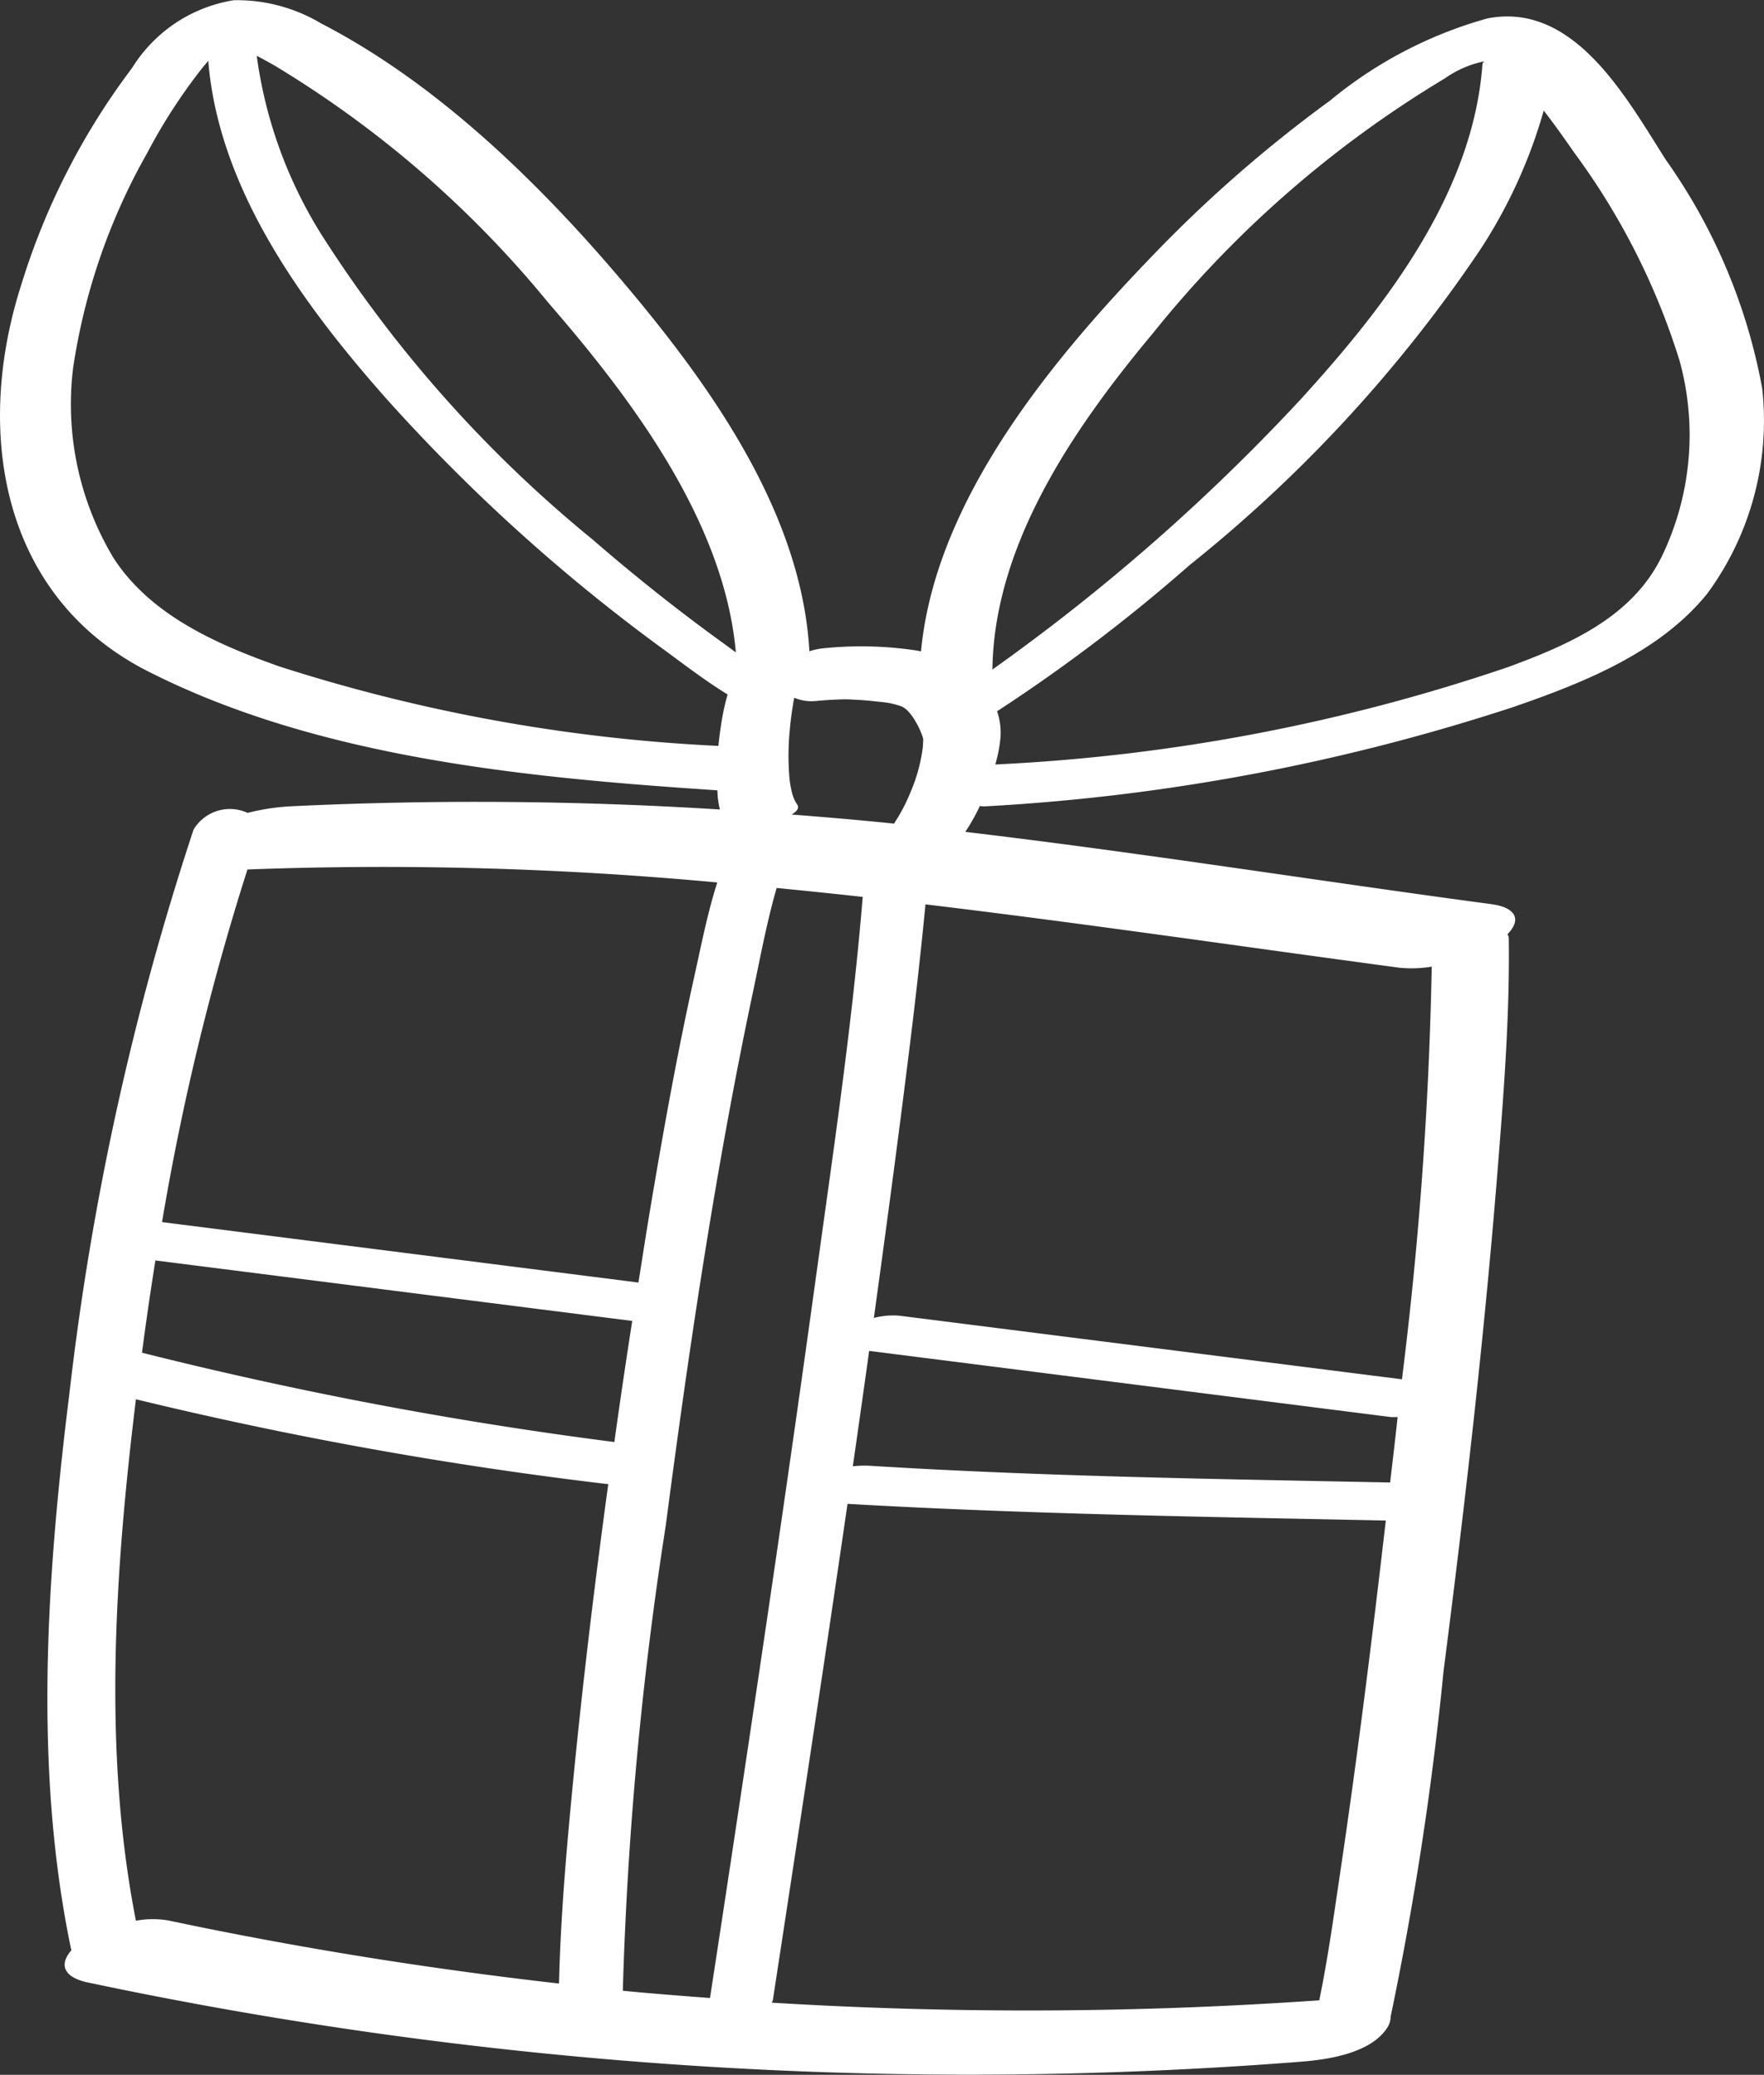 <svg xmlns="http://www.w3.org/2000/svg" width="59.246" height="69.69" viewBox="0 0 59.246 69.69">
  <rect x="0" y="0" width="59.246" height="69.69" fill="#333333" stroke="none"/>
  <path id="Pfad_3887" data-name="Pfad 3887" d="M641.657,286.049a19.249,19.249,0,0,0-3.235-7.674c-1.339-2.106-3.084-5.315-5.991-4.752a14.306,14.306,0,0,0-5.293,2.765,44.882,44.882,0,0,0-5.893,5.138c-3.391,3.507-7.357,8.241-7.84,13.359-.044-.008-.086-.021-.13-.027a12.37,12.37,0,0,0-3.144-.078,2.233,2.233,0,0,0-.475.1c-.248-4.468-3.105-8.61-5.87-11.939-2.9-3.493-6.449-7.041-10.528-9.149a5.524,5.524,0,0,0-2.933-.78,4.937,4.937,0,0,0-3.417,2.276,23.554,23.554,0,0,0-3.737,7.332c-1.561,4.909-.658,10.428,4.265,12.931,5.744,2.92,12.77,3.579,19.129,4,.006.082.007.167.016.249a3.038,3.038,0,0,0,.07.395,130.406,130.406,0,0,0-14.422-.107,7.5,7.5,0,0,0-1.44.221,1.422,1.422,0,0,0-1.817.563,94.626,94.626,0,0,0-4.165,18.905c-.763,6.135-1.221,12.634.061,18.739-.438.5-.223.912.539,1.075a143,143,0,0,0,40.769,2.664c.9-.07,2.315-.284,2.869-1.114a.708.708,0,0,0,.135-.407,108.809,108.809,0,0,0,1.776-11.605c.74-5.752,1.4-11.52,1.853-17.3.191-2.433.371-4.88.337-7.321,0-.051-.03-.082-.04-.126.474-.488.285-.9-.558-1.009-5.887-.789-11.755-1.728-17.655-2.426a6.8,6.8,0,0,0,.487-.866c.063,0,.1.013.175.009a68.907,68.907,0,0,0,17.747-3.338c2.345-.81,4.905-1.823,6.51-3.807A9.813,9.813,0,0,0,641.657,286.049ZM631,275.638a3.483,3.483,0,0,1,1.309-.57c-.013.031-.045.062-.047.094-.315,4.339-3.27,8.145-6.091,11.241a67.2,67.2,0,0,1-9.425,8.408c-.311.233-.628.457-.943.684.056-4.248,2.783-8.173,5.4-11.307A36.89,36.89,0,0,1,631,275.638ZM629.162,322.8c-5.832-.117-11.666-.2-17.488-.562a3.476,3.476,0,0,0-.559.018q.279-1.937.549-3.876l17.509,2.221a2.174,2.174,0,0,0,.24,0C629.334,321.34,629.245,322.072,629.162,322.8Zm-19.272-7c-.832,6.049-1.722,12.089-2.631,18.126q-.466,3.1-.941,6.19c-.976-.075-1.953-.148-2.928-.244a124.318,124.318,0,0,1,1.441-15.617c.789-6.015,1.68-12.039,2.94-17.975.236-1.111.455-2.308.786-3.449q1.446.141,2.89.3C611.1,307.369,610.47,311.6,609.891,315.8Zm-22.2-.458,16.016,2.032q-.317,2.031-.6,4.067a135.326,135.326,0,0,1-15.865-3C587.377,317.408,587.526,316.374,587.692,315.342Zm13.186-32.182c2.765,3.183,5.924,7.352,6.31,11.758-.172-.126-.343-.253-.512-.375-1.483-1.074-2.917-2.219-4.3-3.417a43.1,43.1,0,0,1-9.059-10.168,15.1,15.1,0,0,1-2.22-6.077c.2.1.4.216.589.32A35.645,35.645,0,0,1,600.877,283.16ZM586.3,291.771a10.021,10.021,0,0,1-1.373-6.4,20.833,20.833,0,0,1,2.489-7.227,18.549,18.549,0,0,1,1.871-2.882c.069-.083.122-.144.18-.214.346,4.3,3.153,8.141,5.911,11.27a59.892,59.892,0,0,0,9.446,8.548c.671.494,1.36,1.021,2.085,1.465a7.761,7.761,0,0,0-.2.9c-.045.272-.08.55-.109.828a56.97,56.97,0,0,1-14.74-2.667C589.771,294.654,587.556,293.686,586.3,291.771ZM609.224,300c.079.085,0,0-.012-.025s-.038-.067-.054-.1a1.313,1.313,0,0,1-.078-.217,3.224,3.224,0,0,1-.1-.6A8.882,8.882,0,0,1,609,297.5c.031-.354.083-.715.146-1.058a1.512,1.512,0,0,0,.727.109c.252-.024.5-.042.754-.05l.159-.006c.106,0,.213,0,.318.009.252.01.5.029.754.057.17.02.364.032.54.071.056.013.111.026.166.041s.109.032.162.051c.037.016.043.017.054.021.054.032.114.076.142.1l.011.009c.032.032.063.066.092.1a2.029,2.029,0,0,1,.14.19c.014.022.1.168.111.189a3,3,0,0,1,.181.413c.011.033.015.069.024.1-.007.1-.008.207-.022.31a5.68,5.68,0,0,1-.189.865c-.014.046-.114.344-.029.1-.024.068-.047.136-.072.2-.059.157-.122.313-.19.466s-.137.3-.215.44c-.042.078-.086.155-.132.23s-.213.313-.017.039c-.041.057-.08.116-.117.174-1.145-.12-2.293-.216-3.44-.306C609.233,300.264,609.348,300.134,609.224,300Zm-2.662,2.647c-.328,1.025-.539,2.111-.764,3.125-.594,2.673-1.075,5.372-1.526,8.071-.124.746-.238,1.494-.358,2.241l-16-2.03a85.824,85.824,0,0,1,2.869-11.844A121.3,121.3,0,0,1,606.561,302.646ZM587.037,337.52c-1.122-5.719-.7-11.769,0-17.515a133.752,133.752,0,0,0,15.864,2.852c-.467,3.413-.878,6.834-1.208,10.261-.208,2.163-.394,4.337-.446,6.512-4.4-.5-8.782-1.2-13.127-2.12A3.123,3.123,0,0,0,587.037,337.52Zm21.353,2.752c.01-.026.034-.049.038-.075.851-5.557,1.7-11.115,2.509-16.679,6.017.345,12.044.436,18.069.56h.01c-.455,3.942-.945,7.881-1.528,11.8-.214,1.436-.413,2.889-.707,4.315A140.671,140.671,0,0,1,608.39,340.272Zm22.168-34.8a130.873,130.873,0,0,1-1,13.862L612.694,317.2a2.509,2.509,0,0,0-.872.073c.423-3.065.834-6.132,1.213-9.2.192-1.561.37-3.126.52-4.691,5.3.634,10.592,1.414,15.917,2.128A4.167,4.167,0,0,0,630.558,305.474Zm7.71-13.743c-1,2.023-3.13,2.94-5.142,3.681a62.561,62.561,0,0,1-17.225,3.273,4.683,4.683,0,0,0,.176-.939,2.217,2.217,0,0,0-.117-.848,56.863,56.863,0,0,0,6.464-4.908,47.487,47.487,0,0,0,9.75-10.577,16.967,16.967,0,0,0,2.146-4.692c.365.469.706.957,1.038,1.432a23.465,23.465,0,0,1,3.524,6.969A9.387,9.387,0,0,1,638.268,291.731Z" transform="translate(-582.472 -273.005)" fill="#fff"/>
</svg>
